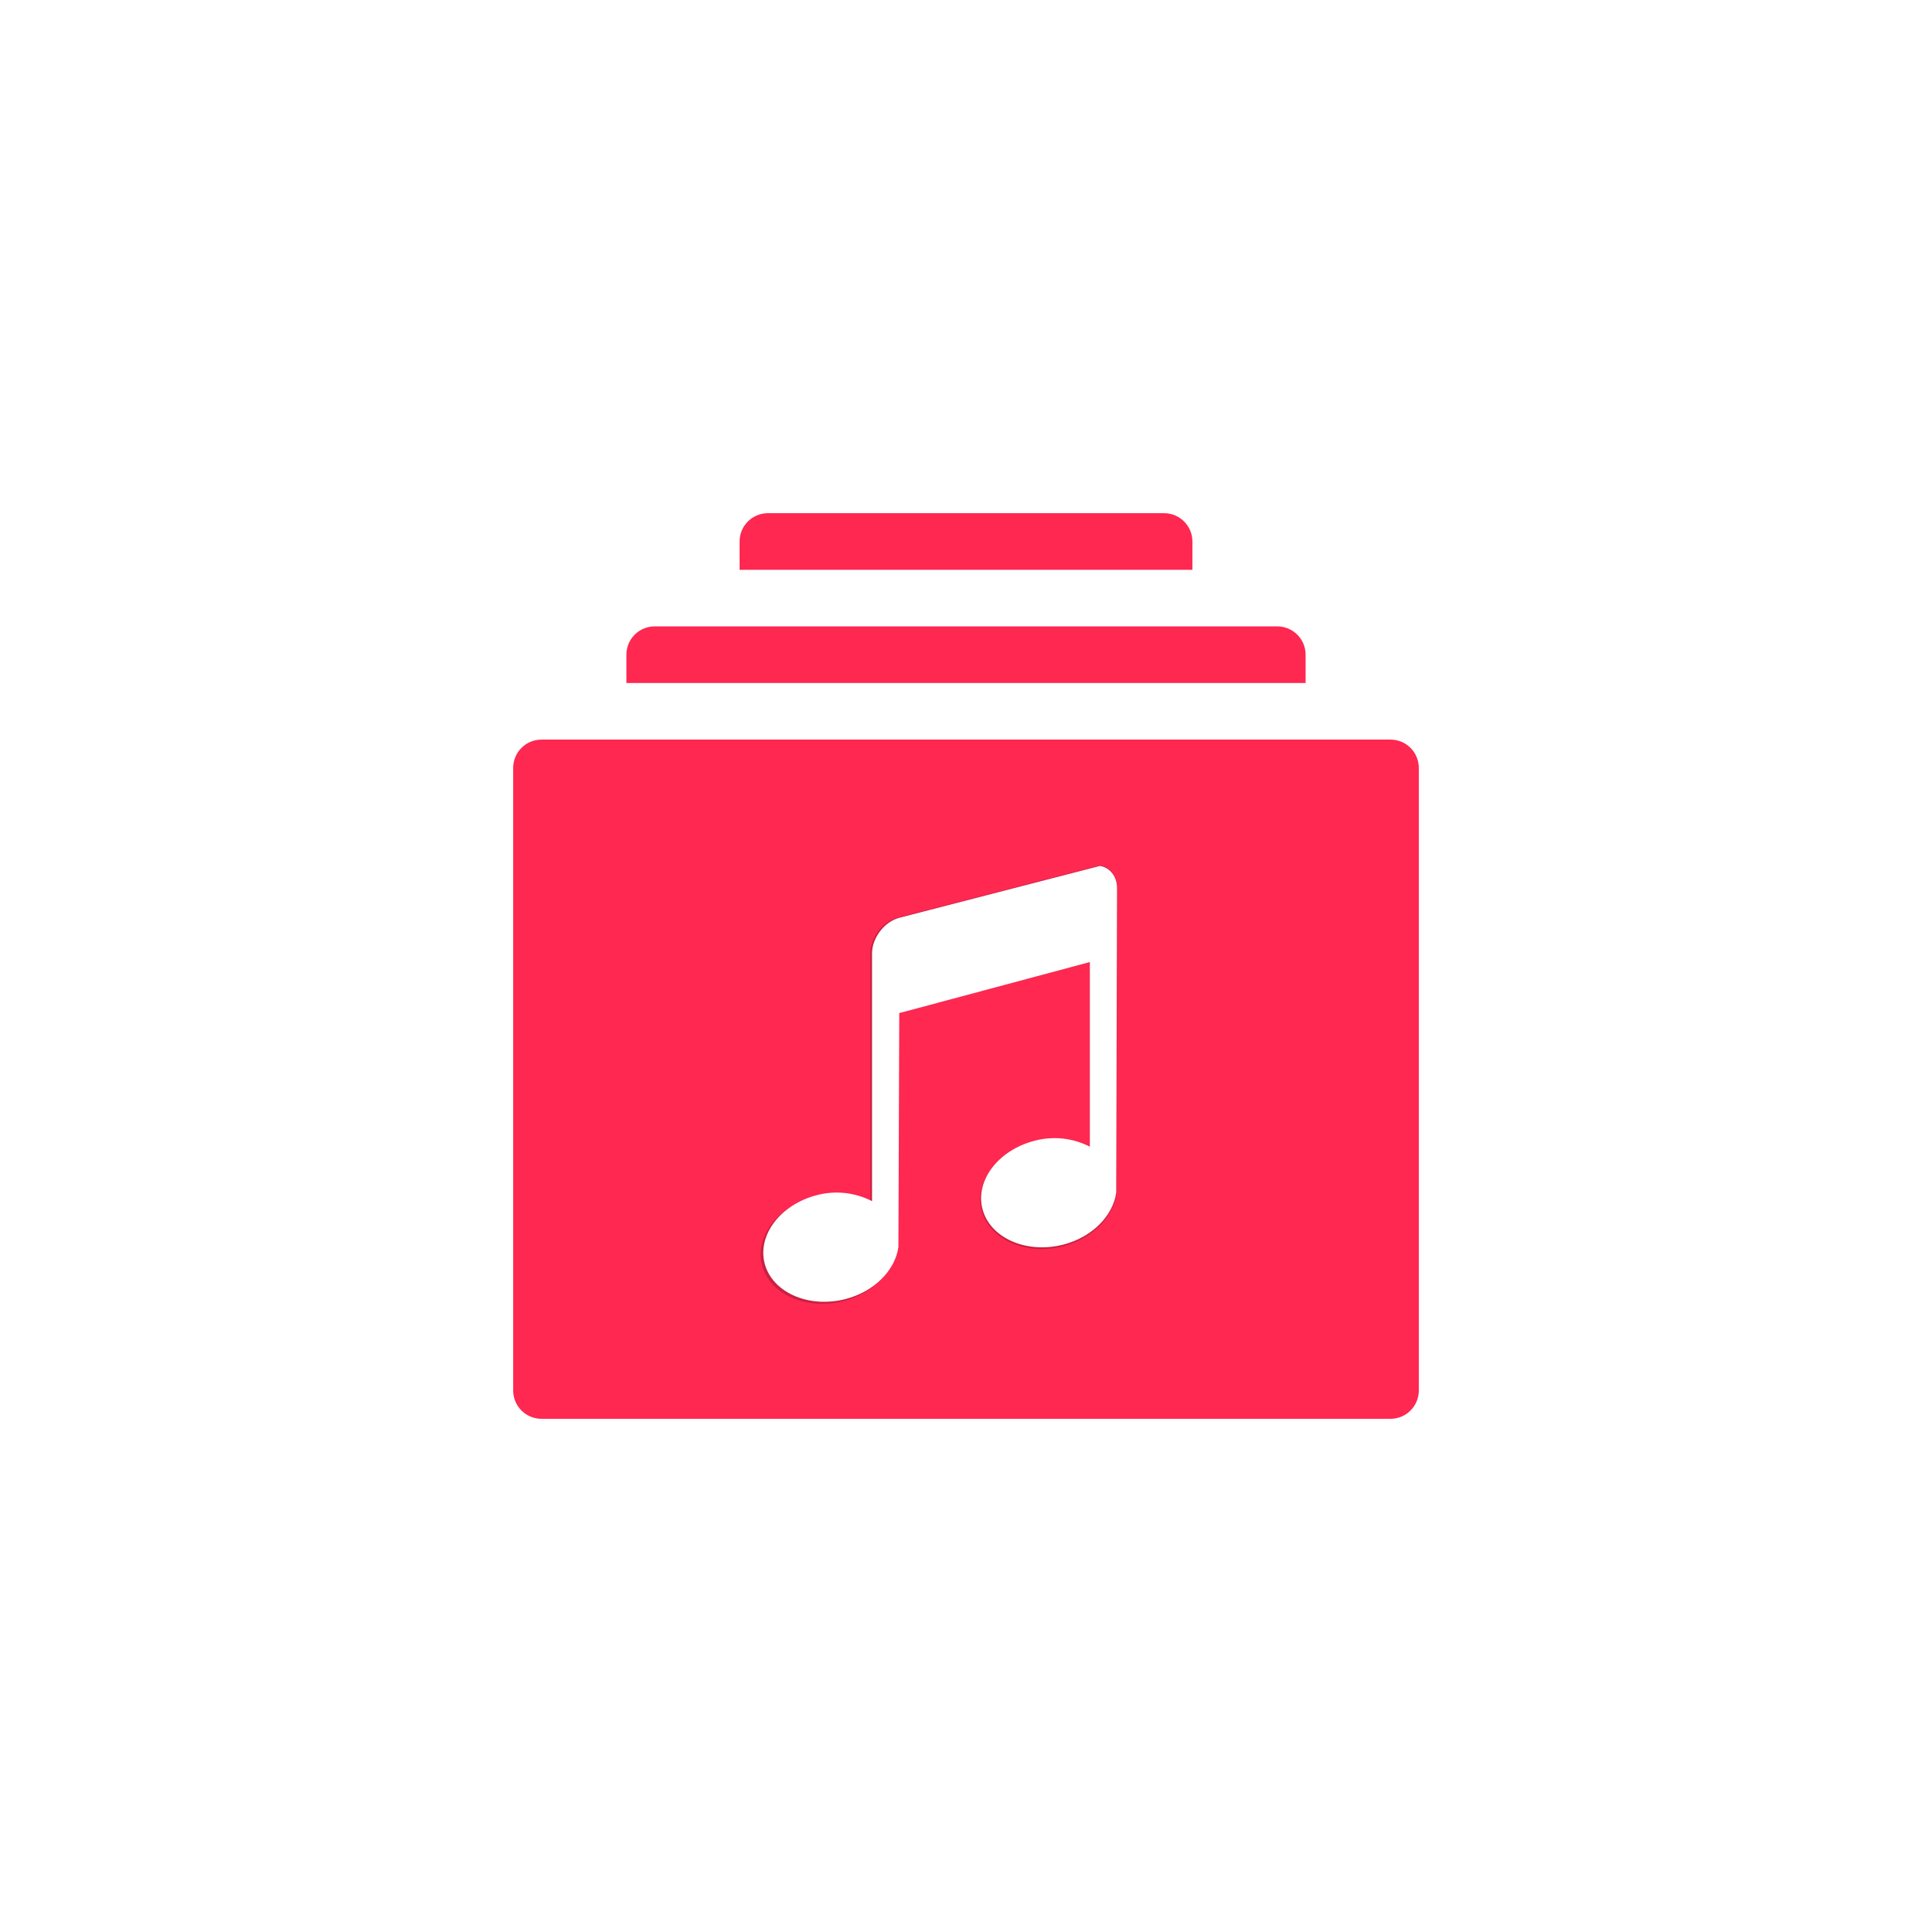 <?xml version="1.0" encoding="UTF-8" standalone="no"?>
<svg
   xmlns:dc="http://purl.org/dc/elements/1.1/"
   xmlns:cc="http://creativecommons.org/ns#"
   xmlns:rdf="http://www.w3.org/1999/02/22-rdf-syntax-ns#"
   xmlns:svg="http://www.w3.org/2000/svg"
   xmlns="http://www.w3.org/2000/svg"
   xmlns:sodipodi="http://sodipodi.sourceforge.net/DTD/sodipodi-0.dtd"
   xmlns:inkscape="http://www.inkscape.org/namespaces/inkscape"
   version="1.1"
   id="Capa_1"
   x="0px"
   y="0px"
   viewBox="0 0 128 128"
   xml:space="preserve"
   width="128"
   height="128"
   class=""
   sodipodi:docname="album-default-cover.svg"
   inkscape:version="0.92.3 (2405546, 2018-03-11)"><defs
   id="defs13" /><sodipodi:namedview
   pagecolor="#ffffff"
   bordercolor="#666666"
   borderopacity="1"
   objecttolerance="10"
   gridtolerance="10"
   guidetolerance="10"
   inkscape:pageopacity="0"
   inkscape:pageshadow="2"
   inkscape:window-width="1366"
   inkscape:window-height="705"
   id="namedview11"
   showgrid="false"
   inkscape:zoom="8.1562499"
   inkscape:cx="46.024032"
   inkscape:cy="57.974636"
   inkscape:window-x="0"
   inkscape:window-y="30"
   inkscape:window-maximized="1"
   inkscape:current-layer="Capa_1" /> <rect
   style="opacity:1;fill:#ffffff;fill-opacity:1;fill-rule:evenodd;stroke:none;stroke-width:0.75;stroke-miterlimit:4;stroke-dasharray:none;stroke-opacity:1"
   id="rect817"
   width="128"
   height="128"
   x="0"
   y="0" /><path
   style="fill:#fe2851;stroke-width:0.117;fill-opacity:1"
   inkscape:connector-curvature="0"
   id="path2"
   data-old_color="#fe2851"
   class="active-path"
   data-original="#000000"
   d="M 92.125,49 H 35.875 C 34.84,49 34,49.84 34,50.875 v 41.25 C 34,93.16 34.84,94 35.875,94 h 56.25 c 1.035,0 1.875,-0.84 1.875,-1.875 v -41.25 c 0,-1.035 -0.84,-1.875 -1.875,-1.875 z"
   sodipodi:nodetypes="sssssssss" /><path
   inkscape:connector-curvature="0"
   d="m 72.89,57.329 -13.414,3.459 c -1.007,0.27 -1.819,1.343 -1.819,2.383 v 16.505 c -1.138,-0.585 -2.454,-0.728 -3.692,-0.399 -2.455,0.637 -3.994,2.695 -3.468,4.595 0.527,1.9 2.944,2.962 5.399,2.325 1.957,-0.508 3.308,-1.944 3.523,-3.459 l 0.056,-15.597 12.73,-3.403 v 12.307 c -1.139,-0.584 -2.456,-0.725 -3.694,-0.396 -2.455,0.635 -3.994,2.693 -3.466,4.593 0.526,1.9 2.944,2.962 5.398,2.325 1.959,-0.508 3.31,-1.944 3.524,-3.459 l 0.055,-20.305 c 0,-0.78 -0.482,-1.363 -1.135,-1.474 z"
   id="path23-3"
   style="opacity:0.203;fill:#000000;fill-opacity:1;fill-rule:evenodd;stroke:none;stroke-width:1.817" /><path
   style="fill:#fe2851;stroke-width:0.117;fill-opacity:1"
   inkscape:connector-curvature="0"
   id="path4"
   data-old_color="#fe2851"
   class="active-path"
   data-original="#000000"
   d="m 86.5,43.375 c 0,-1.035 -0.84,-1.875 -1.875,-1.875 h -41.25 c -1.035,0 -1.875,0.84 -1.875,1.875 v 1.875 h 45 z" /><path
   style="fill:#fe2851;stroke-width:0.117;fill-opacity:1"
   inkscape:connector-curvature="0"
   id="path6"
   data-old_color="#fe2851"
   class="active-path"
   data-original="#000000"
   d="m 79,35.875 c 0,-1.035 -0.84,-1.875 -1.875,-1.875 h -26.25 c -1.035,0 -1.875,0.84 -1.875,1.875 V 37.75 h 30 z" /><path
   inkscape:connector-curvature="0"
   d="M 72.884,57.368 59.578,60.806 c -0.999,0.269 -1.804,1.335 -1.804,2.369 v 16.405 c -1.129,-0.582 -2.434,-0.723 -3.662,-0.397 -2.435,0.633 -3.961,2.679 -3.44,4.568 0.523,1.889 2.921,2.944 5.356,2.311 1.941,-0.505 3.281,-1.932 3.494,-3.438 l 0.056,-15.503 12.627,-3.382 v 12.232 c -1.13,-0.581 -2.436,-0.721 -3.664,-0.393 -2.435,0.631 -3.961,2.677 -3.438,4.566 0.521,1.889 2.921,2.944 5.354,2.311 1.943,-0.505 3.283,-1.932 3.496,-3.438 l 0.054,-20.182 c 0,-0.776 -0.478,-1.355 -1.126,-1.465 z"
   id="path23"
   style="fill:#ffffff;fill-opacity:1;fill-rule:evenodd;stroke:none;stroke-width:1.804" /></svg>